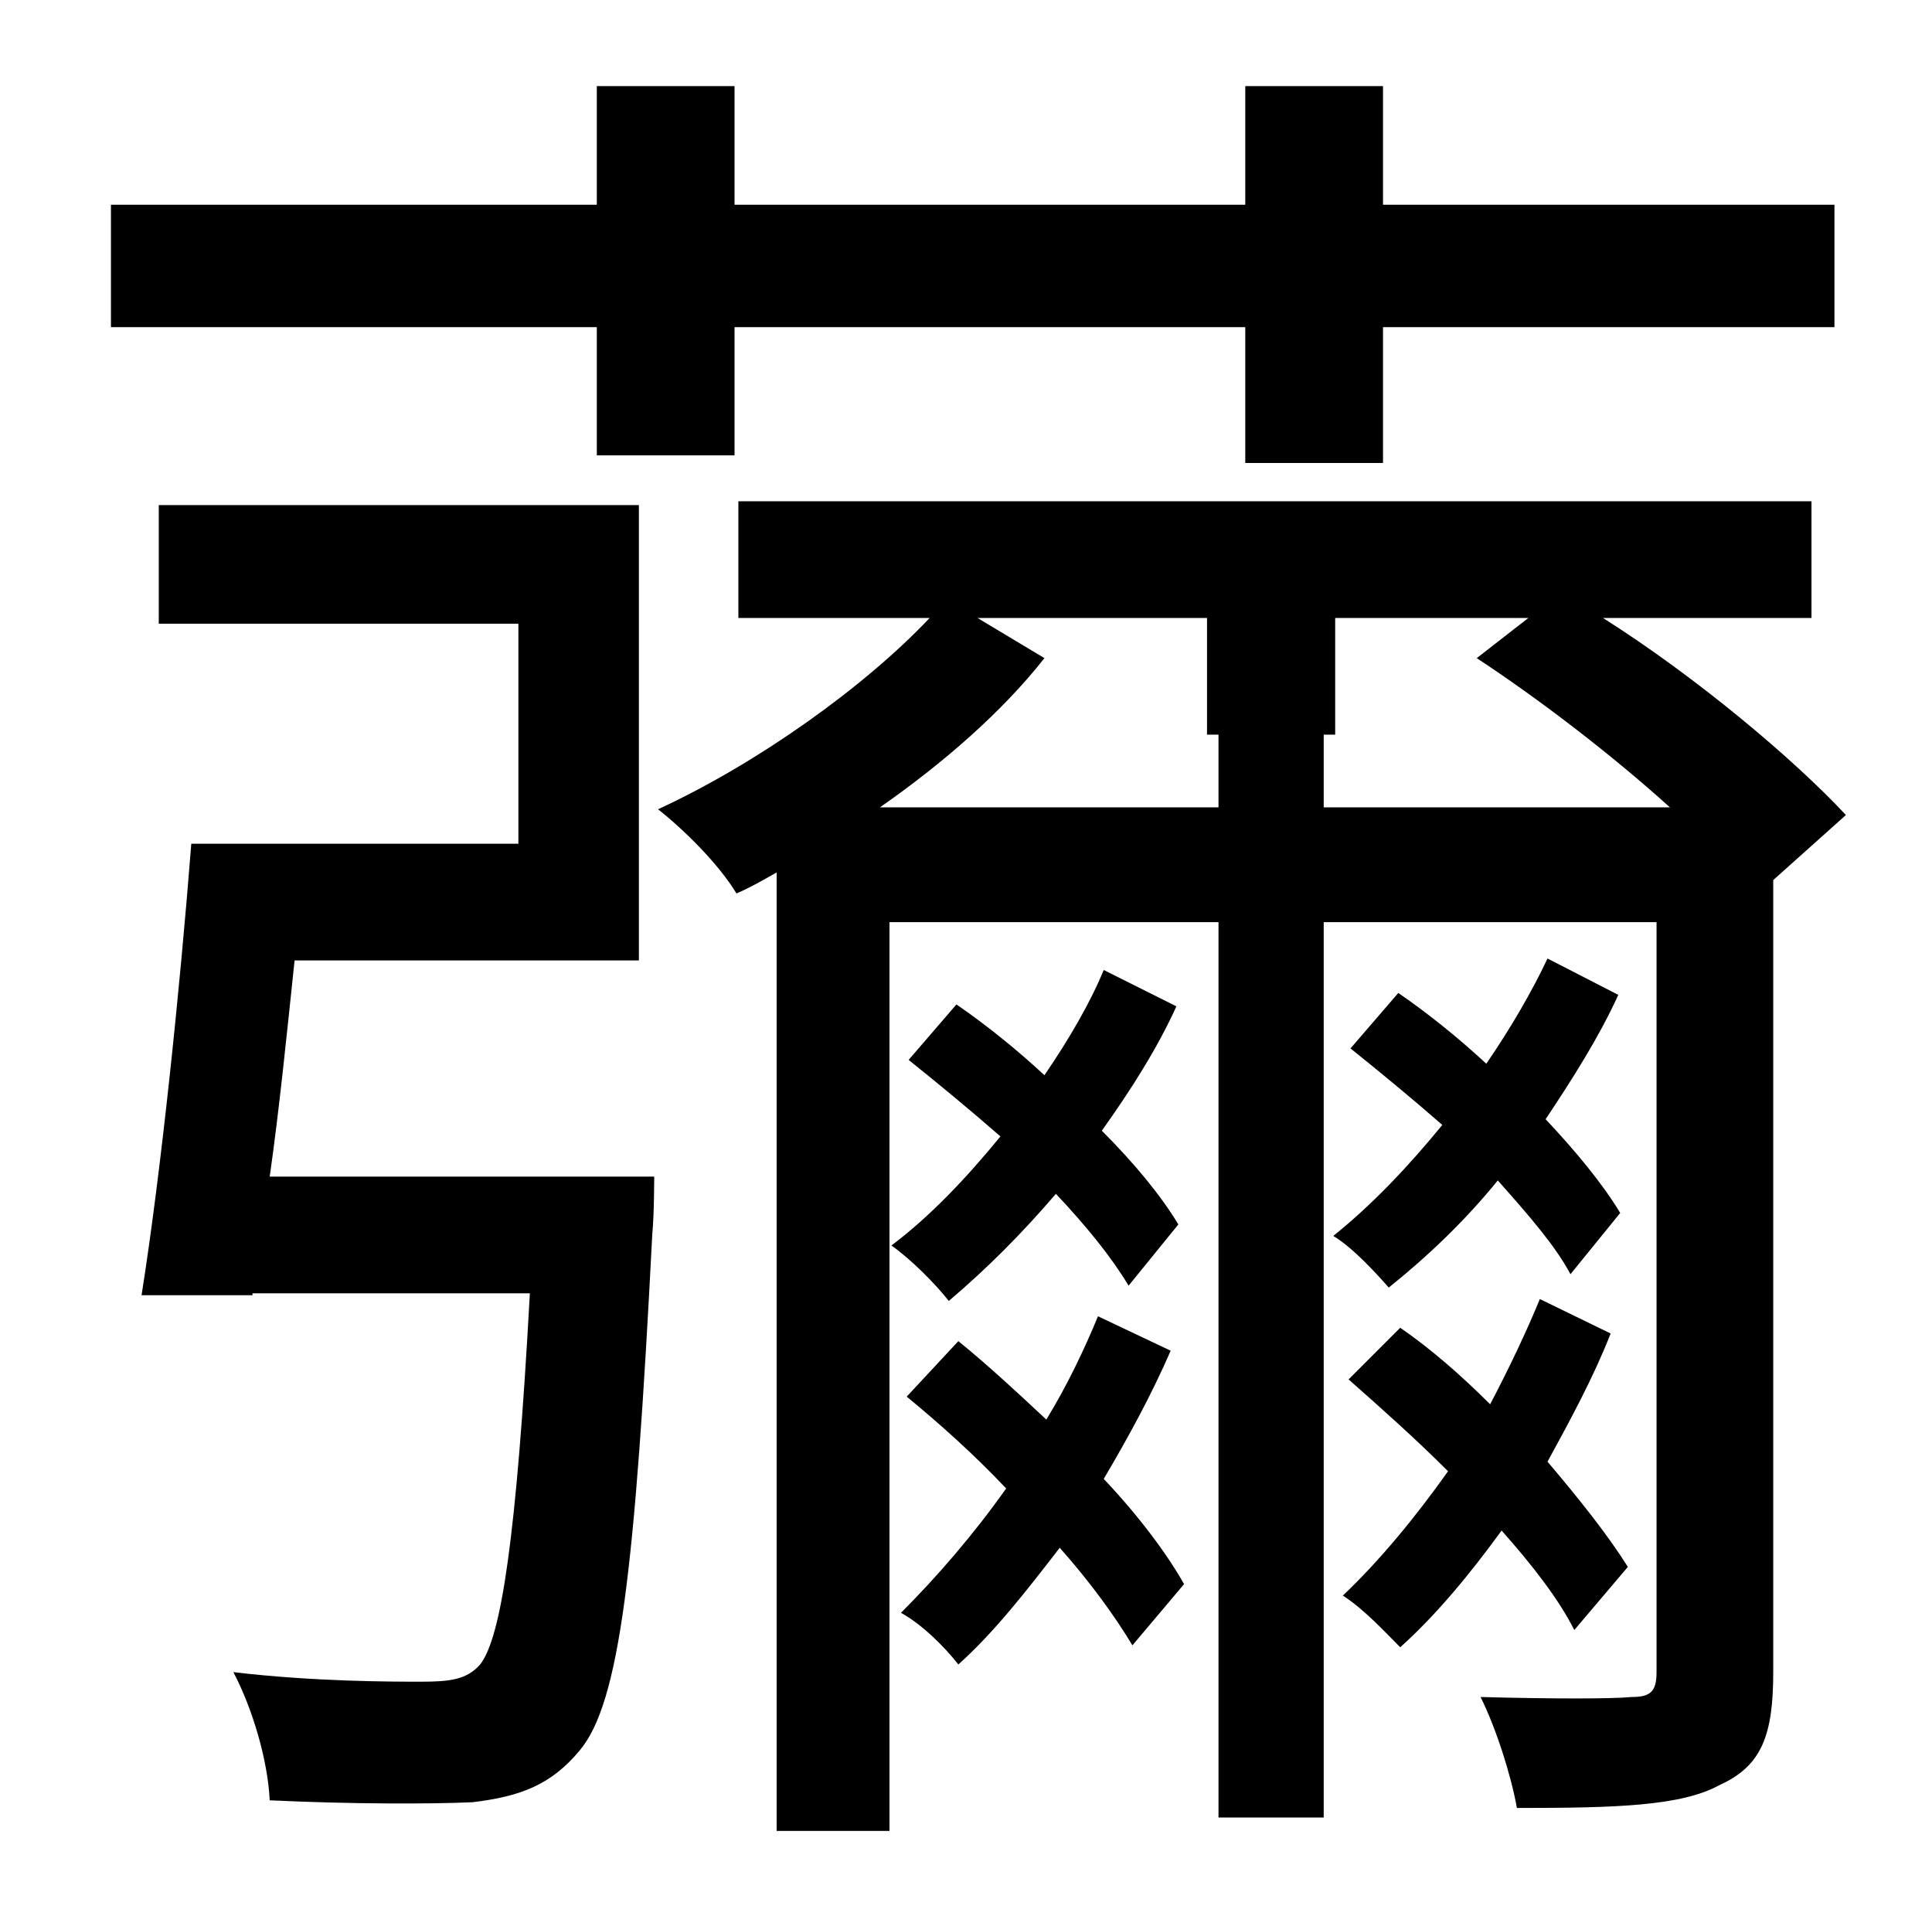 <?xml version="1.0" standalone="no"?>
<!DOCTYPE svg PUBLIC "-//W3C//DTD SVG 1.1//EN" "http://www.w3.org/Graphics/SVG/1.1/DTD/svg11.dtd" >
<svg xmlns="http://www.w3.org/2000/svg" xmlns:xlink="http://www.w3.org/1999/xlink" version="1.1" viewBox="-10 0 1010 1000">
   <path fill="currentColor"
d="M302 238v-67h-254v-64h254v-62h72v62h267v-62h72v62h236v64h-236v71h-72v-71h-267v67h-72zM131 615h201s0 20 -1 30c-9 176 -17 245 -38 270c-15 18 -31 24 -56 27c-22 1 -64 1 -106 -1c-1 -21 -9 -48 -19 -67c42 5 83 5 98 5s24 -1 31 -9c11 -14 19 -66 26 -194h-145v1
h-58c10 -63 20 -159 26 -236h171v-115h-188v-62h251v238h-180c-4 38 -8 78 -13 113zM606 640l-26 32c-9 -15 -22 -31 -38 -48c-18 21 -36 39 -56 56c-7 -9 -20 -22 -30 -29c20 -15 39 -35 57 -57c-16 -14 -33 -28 -48 -40l25 -29c16 11 32 24 46 37c13 -19 24 -38 31 -55
l38 19c-10 22 -24 44 -39 65c17 17 31 34 40 49zM564 688l38 18c-10 23 -22 45 -35 67c18 19 33 39 42 55l-27 32c-9 -15 -22 -33 -38 -51c-17 22 -34 44 -53 61c-7 -9 -19 -21 -30 -27c19 -19 38 -41 55 -65c-17 -18 -35 -34 -52 -48l27 -29c16 13 31 27 46 41
c11 -18 20 -37 27 -54zM837 634l-26 32c-8 -15 -22 -31 -38 -49c-17 21 -37 40 -57 56c-7 -8 -19 -21 -29 -27c20 -16 39 -36 57 -58c-16 -14 -33 -28 -48 -40l25 -29c16 11 32 24 46 37c13 -19 24 -38 32 -55l37 19c-10 22 -24 44 -38 65c16 17 30 34 39 49zM841 819
l-28 33c-8 -16 -22 -34 -38 -52c-16 22 -34 44 -53 61c-8 -8 -19 -20 -30 -27c19 -18 38 -41 55 -65c-17 -17 -35 -33 -52 -48l27 -27c16 11 32 25 47 40c10 -19 19 -38 26 -55l37 18c-9 23 -21 45 -33 67c17 20 32 39 42 55zM682 422h181c-31 -28 -69 -57 -101 -78l27 -21
h-101v61h-6v38zM450 422h177v-38h-6v-61h-120l35 21c-22 28 -53 55 -86 78zM955 426l-38 34v414c0 33 -6 49 -28 59c-20 11 -54 12 -106 12c-3 -17 -11 -42 -19 -58c37 1 69 1 79 0c10 0 13 -3 13 -13v-392h-174v468h-55v-468h-172v475h-59v-501c-7 4 -14 8 -21 11
c-9 -15 -27 -33 -41 -44c52 -24 108 -64 142 -100h-100v-61h561v61h-109c49 31 100 74 127 103z" />
</svg>

